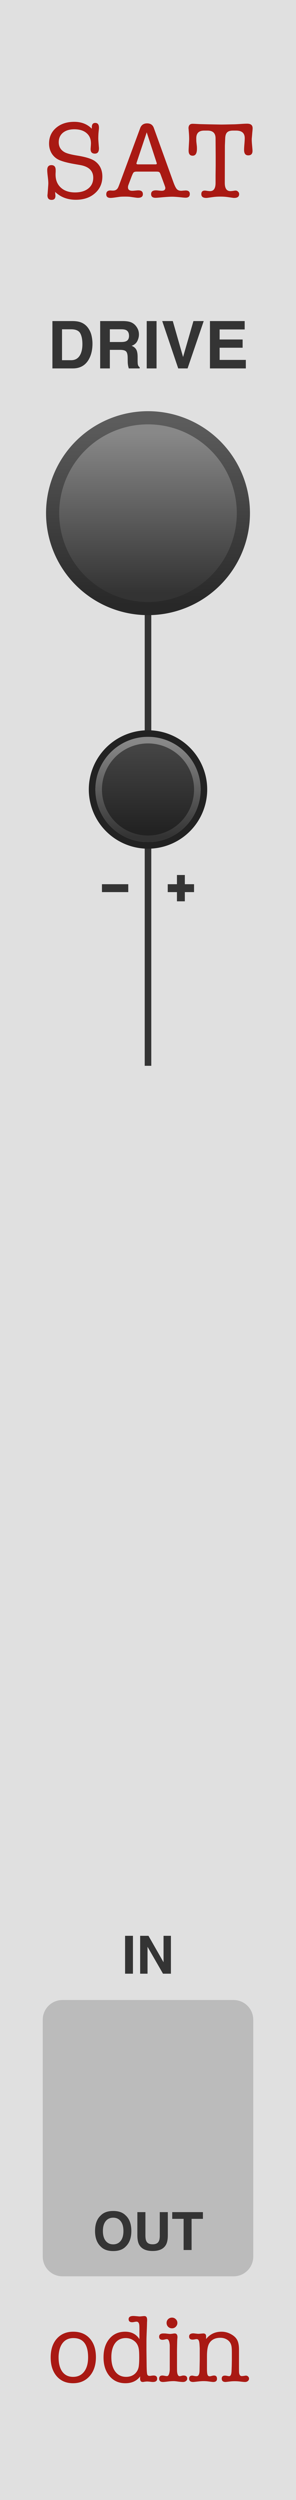 <?xml version="1.0" encoding="UTF-8" standalone="no"?>
<svg
   xmlns:dc="http://purl.org/dc/elements/1.1/"
   xmlns:cc="http://creativecommons.org/ns#"
   xmlns:rdf="http://www.w3.org/1999/02/22-rdf-syntax-ns#"
   xmlns:svg="http://www.w3.org/2000/svg"
   xmlns="http://www.w3.org/2000/svg"
   xmlns:xlink="http://www.w3.org/1999/xlink"
   xmlns:sodipodi="http://sodipodi.sourceforge.net/DTD/sodipodi-0.dtd"
   xmlns:inkscape="http://www.inkscape.org/namespaces/inkscape"
   version="1.1"
   width="45"
   height="380"
   viewBox="0 0 45 380"
   id="svg112"
   sodipodi:docname="SAT.svg"
   inkscape:version="1.0.2 (e86c8708, 2021-01-15)">
  <sodipodi:namedview
     pagecolor="#ffffff"
     bordercolor="#666666"
     borderopacity="1"
     objecttolerance="10"
     gridtolerance="10"
     guidetolerance="10"
     inkscape:pageopacity="0"
     inkscape:pageshadow="2"
     inkscape:window-width="689"
     inkscape:window-height="480"
     id="namedview114"
     showgrid="false"
     inkscape:zoom="2.1763158"
     inkscape:cx="22.5"
     inkscape:cy="190"
     inkscape:window-x="0"
     inkscape:window-y="25"
     inkscape:window-maximized="0"
     inkscape:current-layer="svg112" />
  <style
     id="style2">
    text.title {
      fill: #a91913;
      font-family: 'American Typewriter';
      font-size: 12.5pt;
    }
    text.logo {
      fill: #a91913;
      font-family: 'American Typewriter';
      font-size: 11pt;
    }
    text.big-label {
      fill: #343434;
      font-family: 'Helvetica';
      font-weight: bold;
      font-size: 7.5pt;
    }
    text.label {
      fill: #343434;
      font-family: 'Helvetica';
      font-weight: bold;
      font-size: 6pt;
    }
    .background {
      fill: #e0e0e0;
    }
    .output {
      fill: #bbbbbb;
    }
    polyline.icon {
      stroke: #343434;
      stroke-width: 1.2;
      fill: none;
    }
    polyline.connect {
      stroke: #343434;
      stroke-width: 1;
      fill: none;
    }

    .blueprint {
      stroke: #08f;
      fill: none;
    }
  </style>
  <!-- ======== defs ======== -->
  <defs
     id="defs60">
    <linearGradient
       id="smallKnobMediumGradient">
      <stop
         offset="5%"
         stop-color="#888"
         id="stop4" />
      <stop
         offset="95%"
         stop-color="#333"
         id="stop6" />
    </linearGradient>
    <linearGradient
       id="smallKnobDarkGradient">
      <stop
         offset="5%"
         stop-color="#444"
         id="stop9" />
      <stop
         offset="95%"
         stop-color="#222"
         id="stop11" />
    </linearGradient>
    <linearGradient
       id="bigKnobDarkGradient">
      <stop
         offset="5%"
         stop-color="#5c5c5c"
         id="stop14" />
      <stop
         offset="95%"
         stop-color="#282828"
         id="stop16" />
    </linearGradient>
    <linearGradient
       id="bigKnobMediumGradient">
      <stop
         offset="5%"
         stop-color="#888"
         id="stop19" />
      <stop
         offset="95%"
         stop-color="#333"
         id="stop21" />
    </linearGradient>
    <symbol
       id="knob18">
      <g
         transform="translate(9 9)"
         id="g30">
        <circle
           r="8.5"
           stroke="#222"
           fill="none"
           id="circle24" />
        <circle
           r="8"
           fill="url('#smallKnobMediumGradient')"
           transform="rotate(90)"
           id="circle26" />
        <circle
           r="7"
           fill="url('#smallKnobDarkGradient')"
           transform="rotate(90)"
           id="circle28" />
      </g>
    </symbol>
    <symbol
       id="knob32">
      <g
         transform="translate(16 16)"
         id="g37">
        <circle
           r="15.5"
           fill="url('#bigKnobDarkGradient')"
           transform="rotate(90)"
           id="circle33" />
        <circle
           r="13.5"
           fill="url('#bigKnobMediumGradient')"
           transform="rotate(90)"
           id="circle35" />
      </g>
    </symbol>
    <symbol
       id="knob40">
      <g
         transform="translate(20 20)"
         id="g44">
        <circle
           r="19.5"
           fill="url('#bigKnobDarkGradient')"
           transform="rotate(90)"
           id="circle40" />
        <circle
           r="17.5"
           fill="url('#bigKnobMediumGradient')"
           transform="rotate(90)"
           id="circle42" />
      </g>
    </symbol>
    <symbol
       id="knob50">
      <g
         transform="translate(25 25)"
         id="g51">
        <circle
           r="24.5"
           fill="url('#bigKnobDarkGradient')"
           transform="rotate(90)"
           id="circle47" />
        <circle
           r="22.5"
           fill="url('#bigKnobMediumGradient')"
           transform="rotate(90)"
           id="circle49" />
      </g>
    </symbol>
    <symbol
       id="port">
      <g
         transform="translate(12 12)"
         id="g54" />
    </symbol>
    <symbol
       id="hswitch14">
      <g
         transform="translate(12 7)"
         id="g57" />
    </symbol>
    <linearGradient
       inkscape:collect="always"
       xlink:href="#bigKnobDarkGradient"
       id="linearGradient153"
       x1="-15.5"
       y1="-15.5"
       x2="15.5"
       y2="-15.5"
       gradientUnits="userSpaceOnUse" />
    <linearGradient
       inkscape:collect="always"
       xlink:href="#bigKnobMediumGradient"
       id="linearGradient155"
       x1="-13.5"
       y1="-13.5"
       x2="13.5"
       y2="-13.5"
       gradientUnits="userSpaceOnUse" />
    <linearGradient
       inkscape:collect="always"
       xlink:href="#smallKnobMediumGradient"
       id="linearGradient167"
       x1="-8"
       y1="-8"
       x2="8"
       y2="-8"
       gradientUnits="userSpaceOnUse" />
    <linearGradient
       inkscape:collect="always"
       xlink:href="#smallKnobDarkGradient"
       id="linearGradient169"
       x1="-7"
       y1="-7"
       x2="7"
       y2="-7"
       gradientUnits="userSpaceOnUse" />
  </defs>
  <!-- ======== id ======== -->
  <path
     id="rect62"
     style="fill:#e0e0e0"
     d="M 0,0 H 45 V 380 H 0 Z"
     class="background" />
  <g
     aria-label="SAT"
     id="text64"
     style="font-size:16.667px;font-family:'American Typewriter';text-anchor:middle;fill:#a91913"
     class="title">
    <path
       d="m 11.292,18.517 q 1.633,0 2.667,1.05 v -0.233 q 0,-0.65 0.517,-0.65 0.567,0 0.567,0.717 v 0.1 q 0,0.033 -0.05,0.5 -0.05,0.467 -0.05,1.117 0,0.083 0.033,0.533 l 0.05,0.667 q 0.017,0.083 0.017,0.233 0,0.8 -0.617,0.8 -0.65,0 -0.65,-0.667 0,-0.083 0,-0.083 l 0.033,-0.45 q 0.017,-0.233 0.017,-0.367 0,-1 -0.683,-1.567 -0.667,-0.567 -1.85,-0.567 -1.083,0 -1.733,0.533 -0.633,0.533 -0.633,1.433 0,1.05 0.95,1.55 0.533,0.267 1.867,0.483 1.983,0.317 2.717,0.867 1.1,0.817 1.1,2.317 0,1.567 -1.133,2.55 -1.117,0.983 -2.9,0.983 -1.9,0 -3.15,-1.2 0,0.067 0.017,0.15 0,0.083 0,0.1 0.033,0.267 0.033,0.35 0,0.617 -0.583,0.617 -0.633,0 -0.633,-0.7 0,-0.083 0.017,-0.133 l 0.067,-0.867 q 0.05,-0.65 0.05,-0.833 0,-0.333 -0.083,-1 -0.083,-0.667 -0.083,-1 0,-0.75 0.633,-0.75 0.65,0 0.65,0.75 v 0.3 q -0.017,0.133 -0.017,0.383 0,1.25 0.8,1.983 Q 10.042,29.25 11.408,29.25 q 1.267,0 2.017,-0.6 0.75,-0.6 0.75,-1.633 0,-1.583 -2,-1.933 l -0.95,-0.167 Q 9.808,24.667 9.025,24.333 8.308,24.017 7.875,23.35 7.458,22.667 7.458,21.817 q 0,-1.467 1.067,-2.383 1.067,-0.917 2.767,-0.917 z"
       style="font-size:16.667px;font-family:'American Typewriter';text-anchor:middle;fill:#a91913"
       id="path196" />
    <path
       d="m 25.005,28.117 -0.6,-1.633 q -0.1,-0.267 -0.217,-0.333 -0.1,-0.067 -0.433,-0.067 h -2.967 q -0.333,0 -0.467,0.117 -0.117,0.117 -0.317,0.633 l -0.483,1.283 q -0.067,0.183 -0.067,0.35 0,0.533 0.65,0.533 0.167,0 0.467,-0.033 0.317,-0.033 0.467,-0.033 0.683,0 0.683,0.583 0,0.55 -0.75,0.55 -0.133,0 -0.367,-0.033 L 19.771,29.917 q -0.233,-0.033 -0.767,-0.033 -0.583,0 -0.817,0.033 l -0.7,0.1 q -0.467,0.067 -0.683,0.067 -0.65,0 -0.65,-0.55 0,-0.583 0.633,-0.583 0.133,0 0.2,0.017 h 0.217 q 0.45,0 0.683,-0.35 0.1,-0.133 0.333,-0.783 l 3.1,-8.383 q 0.267,-0.7 1.05,-0.7 0.767,0 1.017,0.7 l 2.983,8.267 Q 26.655,28.5 26.888,28.75 27.121,29 27.555,29 q 0.133,0 0.2,-0.017 Q 28.221,28.95 28.221,28.95 q 0.633,0 0.633,0.533 0,0.567 -0.633,0.567 -0.183,0 -0.483,-0.033 Q 26.688,29.9 26.171,29.9 q -0.617,0 -2,0.133 -0.35,0.033 -0.533,0.033 -0.667,0 -0.667,-0.567 0,-0.567 0.733,-0.567 0.15,0 0.433,0.033 0.3,0.033 0.45,0.033 0.55,0 0.55,-0.45 0,-0.067 -0.133,-0.433 z m -1.2,-3.4 -1.5,-4.6 -1.533,4.6 q -0.033,0.1 -0.033,0.117 0,0.15 0.25,0.15 h 2.65 q 0.2,0 0.2,-0.133 0,-0.033 -0.033,-0.133 z"
       style="font-size:16.667px;font-family:'American Typewriter';text-anchor:middle;fill:#a91913"
       id="path198" />
    <path
       d="m 34.173,27.8 q 0,1.25 0.85,1.25 0.133,0 0.4,-0.033 0.267,-0.05 0.4,-0.05 0.217,0 0.367,0.167 0.167,0.15 0.167,0.367 0,0.583 -0.75,0.583 -0.033,0 -0.1,0 -0.083,-0.017 -0.117,-0.017 L 34.573,29.95 q -0.467,-0.067 -1.05,-0.067 -0.633,0 -1.117,0.067 l -0.833,0.117 q -0.05,0 -0.117,0.017 -0.083,0 -0.117,0 -0.733,0 -0.733,-0.583 0,-0.533 0.533,-0.533 0.133,0 0.4,0.05 0.267,0.033 0.4,0.033 0.833,0 0.833,-1.25 v -1.167 l 0.017,-1.467 V 23.75 l -0.017,-2.717 q 0,-1.183 -1.217,-1.183 h -0.517 q -1.2,0 -1.2,1.167 0,0.417 0.017,0.567 L 29.923,22.2 q 0.017,0.15 0.017,0.417 0,1.05 -0.65,1.05 -0.617,0 -0.617,-0.767 0,-0.217 0.033,-0.75 0.05,-0.8 0.05,-1.017 0,-0.417 -0.033,-0.867 -0.067,-0.883 -0.067,-0.75 0,-0.7 0.633,-0.7 0.233,0 1.083,0.05 0.083,0 1.367,0.033 l 1.9,0.033 q 0.333,0 1.783,-0.033 0.317,0 1.083,-0.05 0.683,-0.05 1.067,-0.05 0.833,0 0.833,0.683 v 0.033 q 0,0.167 -0.05,0.617 -0.033,0.45 -0.083,0.967 v 0.183 q 0,0.25 0.05,0.783 0.067,0.7 0.067,0.867 0,0.683 -0.65,0.683 -0.633,0 -0.633,-0.833 0,-0.3 0.05,-0.883 0.05,-0.6 0.05,-0.9 0,-1.15 -1.317,-1.15 h -0.467 q -0.617,0 -0.883,0.267 -0.267,0.25 -0.3,0.85 l -0.05,1.167 z"
       style="font-size:16.667px;font-family:'American Typewriter';text-anchor:middle;fill:#a91913"
       id="path200" />
  </g>
  <g
     aria-label="odin"
     id="text66"
     style="font-size:14.667px;font-family:'American Typewriter';text-anchor:middle;fill:#a91913"
     class="logo">
    <path
       d="m 11.091,362.249 q -1.54,0 -2.464,-1.056 -0.924,-1.071 -0.924,-2.86 0,-1.789 0.924,-2.845 0.939,-1.071 2.508,-1.071 1.599,0 2.523,1.041 0.924,1.041 0.924,2.831 0,1.789 -0.953,2.875 -0.953,1.085 -2.537,1.085 z m 0.073,-6.864 q -1.027,0 -1.613,0.719 -0.587,0.719 -0.645,2.039 0,0 0,0.191 0,1.379 0.572,2.171 0.587,0.777 1.628,0.777 1.071,0 1.672,-0.777 0.616,-0.792 0.616,-2.185 0,-2.933 -2.229,-2.933 z"
       style="font-size:14.667px;font-family:'American Typewriter';text-anchor:middle;fill:#a91913"
       id="path187" />
    <path
       d="m 19.024,354.417 q 1.452,0 2.171,1.129 v -1.481 q 0,-0.587 -0.029,-0.719 -0.073,-0.455 -0.411,-0.455 -0.117,0 -0.337,0.044 -0.205,0.044 -0.323,0.044 -0.543,0 -0.543,-0.469 0,-0.484 0.733,-0.484 0.117,0 0.425,0.029 0.469,0.044 0.484,0.044 0.132,0 0.381,-0.029 0.249,-0.029 0.381,-0.029 0.411,0 0.411,0.587 v 0.161 q -0.015,0.044 -0.029,0.777 0,0.088 -0.044,1.129 -0.029,0.733 -0.029,1.115 v 1.437 l 0.029,2.449 q 0.015,0.968 0.088,1.203 0.073,0.235 0.352,0.235 0.191,0 0.293,-0.029 0.235,-0.029 0.323,-0.029 0.543,0 0.543,0.484 0,0.499 -0.66,0.499 -0.147,0 -0.455,-0.044 -0.293,-0.029 -0.44,-0.029 -0.044,0 -0.337,0.029 -0.176,0.044 -0.308,0.044 -0.396,0 -0.396,-0.528 v -0.073 L 21.312,361.208 q -0.777,1.041 -2.259,1.041 -1.496,0 -2.405,-1.085 -0.909,-1.085 -0.909,-2.845 0,-1.775 0.895,-2.831 0.895,-1.071 2.391,-1.071 z m 2.083,5.177 q 0.059,-0.484 0.059,-1.247 0,-0.983 -0.073,-1.335 -0.132,-0.733 -0.631,-1.144 -0.587,-0.484 -1.349,-0.484 -1.027,0 -1.613,0.777 -0.572,0.777 -0.572,2.127 0,1.393 0.601,2.2 0.601,0.792 1.643,0.792 0.792,0 1.32,-0.455 0.528,-0.469 0.616,-1.232 z"
       style="font-size:14.667px;font-family:'American Typewriter';text-anchor:middle;fill:#a91913"
       id="path189" />
    <path
       d="m 26.909,357.747 v 1.907 q 0,0.733 0.015,0.865 0.073,0.66 0.396,0.66 0.073,0 0.367,-0.073 0.073,-0.029 0.22,-0.029 0.557,0 0.557,0.484 0,0.205 -0.191,0.352 -0.176,0.147 -0.455,0.147 -0.235,0 -0.719,-0.059 -0.469,-0.073 -0.704,-0.073 -0.381,0 -0.851,0.059 -0.572,0.073 -0.763,0.073 -0.587,0 -0.587,-0.499 0,-0.484 0.499,-0.484 0.117,0 0.337,0.044 0.235,0.044 0.352,0.044 0.352,0 0.425,-0.939 0,-0.059 0,-1.276 v -1.203 q 0,-1.217 0,-1.276 -0.073,-0.924 -0.44,-0.924 -0.117,0 -0.337,0.059 -0.205,0.044 -0.308,0.044 -0.528,0 -0.528,-0.469 0,-0.499 0.645,-0.499 0.279,0 0.396,0.015 0.469,0.059 0.601,0.059 0.117,0 0.352,-0.029 0.249,-0.044 0.367,-0.044 0.425,0 0.425,0.572 0,0.059 -0.015,0.176 -0.015,0.117 -0.015,0.176 -0.015,0.117 -0.029,0.909 -0.015,0.601 -0.015,1.232 z M 26.146,353.904 q -0.337,0 -0.587,-0.235 -0.235,-0.249 -0.235,-0.587 0,-0.337 0.235,-0.572 0.249,-0.235 0.587,-0.235 0.337,0 0.572,0.235 0.249,0.235 0.249,0.572 0,0.337 -0.249,0.587 -0.235,0.235 -0.572,0.235 z"
       style="font-size:14.667px;font-family:'American Typewriter';text-anchor:middle;fill:#a91913"
       id="path191" />
    <path
       d="m 31.332,355.121 v 0.411 q 0.88,-1.115 2.347,-1.115 0.792,0 1.496,0.411 0.704,0.396 0.953,0.997 0.205,0.499 0.205,1.305 v 2.787 q 0,0.631 0.015,0.748 0.073,0.499 0.396,0.499 0.132,0 0.337,-0.029 0.22,-0.044 0.308,-0.044 0.191,0 0.323,0.132 0.147,0.132 0.147,0.323 0,0.22 -0.176,0.367 -0.176,0.147 -0.425,0.147 -0.205,0 -0.675,-0.059 -0.469,-0.059 -0.88,-0.059 -0.381,0 -0.631,0.029 -0.733,0.088 -0.777,0.088 -0.587,0 -0.587,-0.513 0,-0.455 0.499,-0.455 0.117,0 0.264,0.029 0.279,0.059 0.352,0.059 0.352,0 0.381,-0.807 l 0.029,-0.748 0.015,-0.895 v -1.115 q 0,-0.777 -0.073,-1.071 -0.132,-0.557 -0.572,-0.865 -0.484,-0.337 -1.1,-0.337 -1.173,0 -1.687,0.836 -0.352,0.572 -0.352,1.951 v 1.951 q 0,0.645 0.088,0.88 0.088,0.235 0.323,0.235 0.117,0 0.323,-0.059 0.205,-0.059 0.337,-0.059 0.455,0 0.455,0.499 0,0.484 -0.587,0.484 -0.117,0 -0.763,-0.088 -0.323,-0.044 -0.719,-0.044 -0.308,0 -0.821,0.059 -0.645,0.073 -0.733,0.073 -0.616,0 -0.616,-0.499 0,-0.469 0.469,-0.469 0.073,0 0.264,0.044 0.205,0.044 0.396,0.044 0.44,0 0.455,-0.851 l 0.029,-1.628 v -1.775 l -0.029,-0.513 q -0.029,-0.499 -0.132,-0.675 -0.088,-0.191 -0.323,-0.191 -0.103,0 -0.308,0.044 -0.191,0.029 -0.293,0.029 -0.528,0 -0.528,-0.469 0,-0.484 0.66,-0.484 0.088,0 0.147,0.015 l 0.543,0.059 q 0.235,0 0.411,-0.029 0.381,-0.029 0.396,-0.029 0.425,0 0.425,0.44 z"
       style="font-size:14.667px;font-family:'American Typewriter';text-anchor:middle;fill:#a91913"
       id="path193" />
  </g>
  <!-- ======== knobs and switches ======== -->
  <path
     id="polyline68"
     transform="translate(22.5,78)"
     style="fill:none;stroke:#343434;stroke-width:1"
     d="M 0,0 V 42"
     class="connect" />
  <g
     aria-label="DRIVE"
     id="text72"
     style="font-weight:bold;font-size:10px;font-family:Helvetica;text-anchor:middle;fill:#343434"
     class="big-label">
    <path
       d="M 11.069,56 H 7.969 v -7.197 h 3.101 q 0.669,0.01 1.113,0.156 0.757,0.249 1.226,0.913 0.376,0.537 0.513,1.162 0.137,0.625 0.137,1.191 0,1.436 -0.576,2.432 Q 12.7,56 11.069,56 Z M 12.188,50.639 Q 11.841,50.053 10.815,50.053 H 9.429 V 54.75 H 10.815 q 1.064,0 1.484,-1.05 0.229,-0.576 0.229,-1.372 0,-1.099 -0.342,-1.689 z"
       style="font-weight:bold;font-size:10px;font-family:Helvetica;text-anchor:middle;fill:#343434"
       id="path176" />
    <path
       d="M 18.252,53.178 H 16.699 V 56 h -1.47 v -7.197 h 3.53 q 0.757,0.015 1.162,0.186 0.41,0.171 0.693,0.503 0.234,0.273 0.371,0.605 0.137,0.332 0.137,0.757 0,0.513 -0.259,1.011 -0.259,0.493 -0.854,0.698 0.498,0.2 0.703,0.571 0.21,0.366 0.21,1.123 v 0.483 q 0,0.493 0.039,0.669 0.059,0.278 0.273,0.41 V 56 h -1.655 q -0.068,-0.239 -0.098,-0.386 -0.059,-0.303 -0.063,-0.62 l -0.01,-0.669 q -0.01,-0.688 -0.254,-0.918 -0.239,-0.229 -0.903,-0.229 z m 0.913,-1.309 q 0.449,-0.205 0.449,-0.811 0,-0.654 -0.435,-0.879 -0.244,-0.127 -0.732,-0.127 h -1.748 v 1.934 h 1.704 q 0.508,0 0.762,-0.117 z"
       style="font-weight:bold;font-size:10px;font-family:Helvetica;text-anchor:middle;fill:#343434"
       id="path178" />
    <path
       d="m 22.305,48.803 h 1.494 V 56 h -1.494 z"
       style="font-weight:bold;font-size:10px;font-family:Helvetica;text-anchor:middle;fill:#343434"
       id="path180" />
    <path
       d="m 24.663,48.803 h 1.606 l 1.562,5.464 1.577,-5.464 h 1.562 L 28.516,56 h -1.421 z"
       style="font-weight:bold;font-size:10px;font-family:Helvetica;text-anchor:middle;fill:#343434"
       id="path182" />
    <path
       d="m 36.885,52.855 h -3.496 v 1.851 h 3.984 V 56 h -5.454 v -7.197 h 5.278 v 1.274 h -3.809 v 1.528 h 3.496 z"
       style="font-weight:bold;font-size:10px;font-family:Helvetica;text-anchor:middle;fill:#343434"
       id="path184" />
  </g>
  <g
     id="use74"
     transform="translate(6.5,62)">
    <g
       transform="translate(16,16)"
       id="g149">
      <path
         id="circle145"
         style="fill:url(#linearGradient153)"
         transform="rotate(90)"
         d="M 15.5,0 A 15.5,15.5 0 0 1 0,15.5 15.5,15.5 0 0 1 -15.5,0 15.5,15.5 0 0 1 0,-15.5 15.5,15.5 0 0 1 15.5,0 Z" />
      <path
         id="circle147"
         style="fill:url(#linearGradient155)"
         transform="rotate(90)"
         d="M 13.5,0 A 13.5,13.5 0 0 1 0,13.5 13.5,13.5 0 0 1 -13.5,0 13.5,13.5 0 0 1 0,-13.5 13.5,13.5 0 0 1 13.5,0 Z" />
    </g>
  </g>
  <!-- ======== row 1 ======== -->
  <path
     id="polyline78"
     transform="translate(22.5,120)"
     style="fill:none;stroke:#343434;stroke-width:1"
     d="M 0,0 V 42"
     class="connect" />
  <g
     transform="translate(22.5,135)"
     id="g86">
    <path
       id="polyline80"
       style="fill:none;stroke:#343434;stroke-width:1.2"
       d="m -7,0 h 4"
       class="icon" />
    <path
       id="polyline82"
       style="fill:none;stroke:#343434;stroke-width:1.2"
       d="M 7,0 H 3"
       class="icon" />
    <path
       id="polyline84"
       style="fill:none;stroke:#343434;stroke-width:1.2"
       d="M 5,-2 V 2"
       class="icon" />
  </g>
  <g
     id="use90"
     transform="translate(13.5,111)">
    <g
       transform="translate(9,9)"
       id="g163">
      <path
         id="circle157"
         style="fill:none;stroke:#222222"
         d="M 8.5,0 A 8.5,8.5 0 0 1 0,8.5 8.5,8.5 0 0 1 -8.5,0 8.5,8.5 0 0 1 0,-8.5 8.5,8.5 0 0 1 8.5,0 Z" />
      <path
         id="circle159"
         style="fill:url(#linearGradient167)"
         transform="rotate(90)"
         d="M 8,0 A 8,8 0 0 1 0,8 8,8 0 0 1 -8,0 8,8 0 0 1 0,-8 8,8 0 0 1 8,0 Z" />
      <path
         id="circle161"
         style="fill:url(#linearGradient169)"
         transform="rotate(90)"
         d="M 7,0 A 7,7 0 0 1 0,7 7,7 0 0 1 -7,0 7,7 0 0 1 0,-7 7,7 0 0 1 7,0 Z" />
    </g>
  </g>
  <!-- ======== row 2 ======== -->
  <g
     id="use94"
     transform="translate(10.5,150)">
    <g
       transform="translate(12,12)"
       id="g133" />
  </g>
  <!-- ======== row 3 ======== -->
  <g
     id="use98"
     transform="translate(10.5,266)">
    <g
       transform="translate(12,12)"
       id="g137" />
  </g>
  <g
     aria-label="IN"
     id="text100"
     style="font-weight:bold;font-size:8px;font-family:Helvetica;text-anchor:middle;fill:#343434"
     class="label">
    <path
       d="m 19.016,294.242 h 1.195 V 300 h -1.195 z"
       style="font-weight:bold;font-size:8px;font-family:Helvetica;text-anchor:middle;fill:#343434"
       id="path212" />
    <path
       d="M 25.984,300 H 24.781 l -2.352,-4.09 V 300 h -1.121 v -5.758 h 1.262 l 2.293,4.02 v -4.02 h 1.121 z"
       style="font-weight:bold;font-size:8px;font-family:Helvetica;text-anchor:middle;fill:#343434"
       id="path214" />
  </g>
  <!-- ======== row 4 ======== -->
  <path
     id="rect104"
     style="fill:#bbbbbb"
     d="m 9.5,304 h 26 c 1.662,0 3,1.338 3,3 v 36 c 0,1.662 -1.338,3 -3,3 h -26 c -1.662,0 -3,-1.338 -3,-3 v -36 c 0,-1.662 1.338,-3 3,-3 z"
     class="output" />
  <g
     id="use106"
     transform="translate(10.5,308)">
    <g
       transform="translate(12,12)"
       id="g141" />
  </g>
  <g
     aria-label="OUT"
     id="text108"
     style="font-weight:bold;font-size:8px;font-family:Helvetica;text-anchor:middle;fill:#343434"
     class="label">
    <path
       d="m 17.211,342.16 q -1.234,0 -1.887,-0.672 -0.875,-0.824 -0.875,-2.375 0,-1.582 0.875,-2.375 0.652,-0.672 1.887,-0.672 1.234,0 1.887,0.672 0.871,0.793 0.871,2.375 0,1.551 -0.871,2.375 -0.652,0.672 -1.887,0.672 z m 1.137,-1.547 q 0.418,-0.527 0.418,-1.5 0,-0.969 -0.422,-1.496 -0.418,-0.531 -1.133,-0.531 -0.715,0 -1.141,0.527 -0.426,0.527 -0.426,1.5 0,0.973 0.426,1.5 0.426,0.527 1.141,0.527 0.715,0 1.137,-0.527 z"
       style="font-weight:bold;font-size:8px;font-family:Helvetica;text-anchor:middle;fill:#343434"
       id="path204" />
    <path
       d="m 24.289,339.781 v -3.539 h 1.223 v 3.539 q 0,0.918 -0.285,1.43 -0.531,0.938 -2.027,0.938 -1.496,0 -2.031,-0.938 -0.285,-0.512 -0.285,-1.43 v -3.539 h 1.223 v 3.539 q 0,0.594 0.141,0.867 0.219,0.484 0.953,0.484 0.73,0 0.949,-0.484 0.141,-0.273 0.141,-0.867 z"
       style="font-weight:bold;font-size:8px;font-family:Helvetica;text-anchor:middle;fill:#343434"
       id="path206" />
    <path
       d="m 30.848,336.242 v 1.02 H 29.125 V 342 h -1.211 v -4.738 h -1.73 v -1.02 z"
       style="font-weight:bold;font-size:8px;font-family:Helvetica;text-anchor:middle;fill:#343434"
       id="path208" />
  </g>
</svg>
